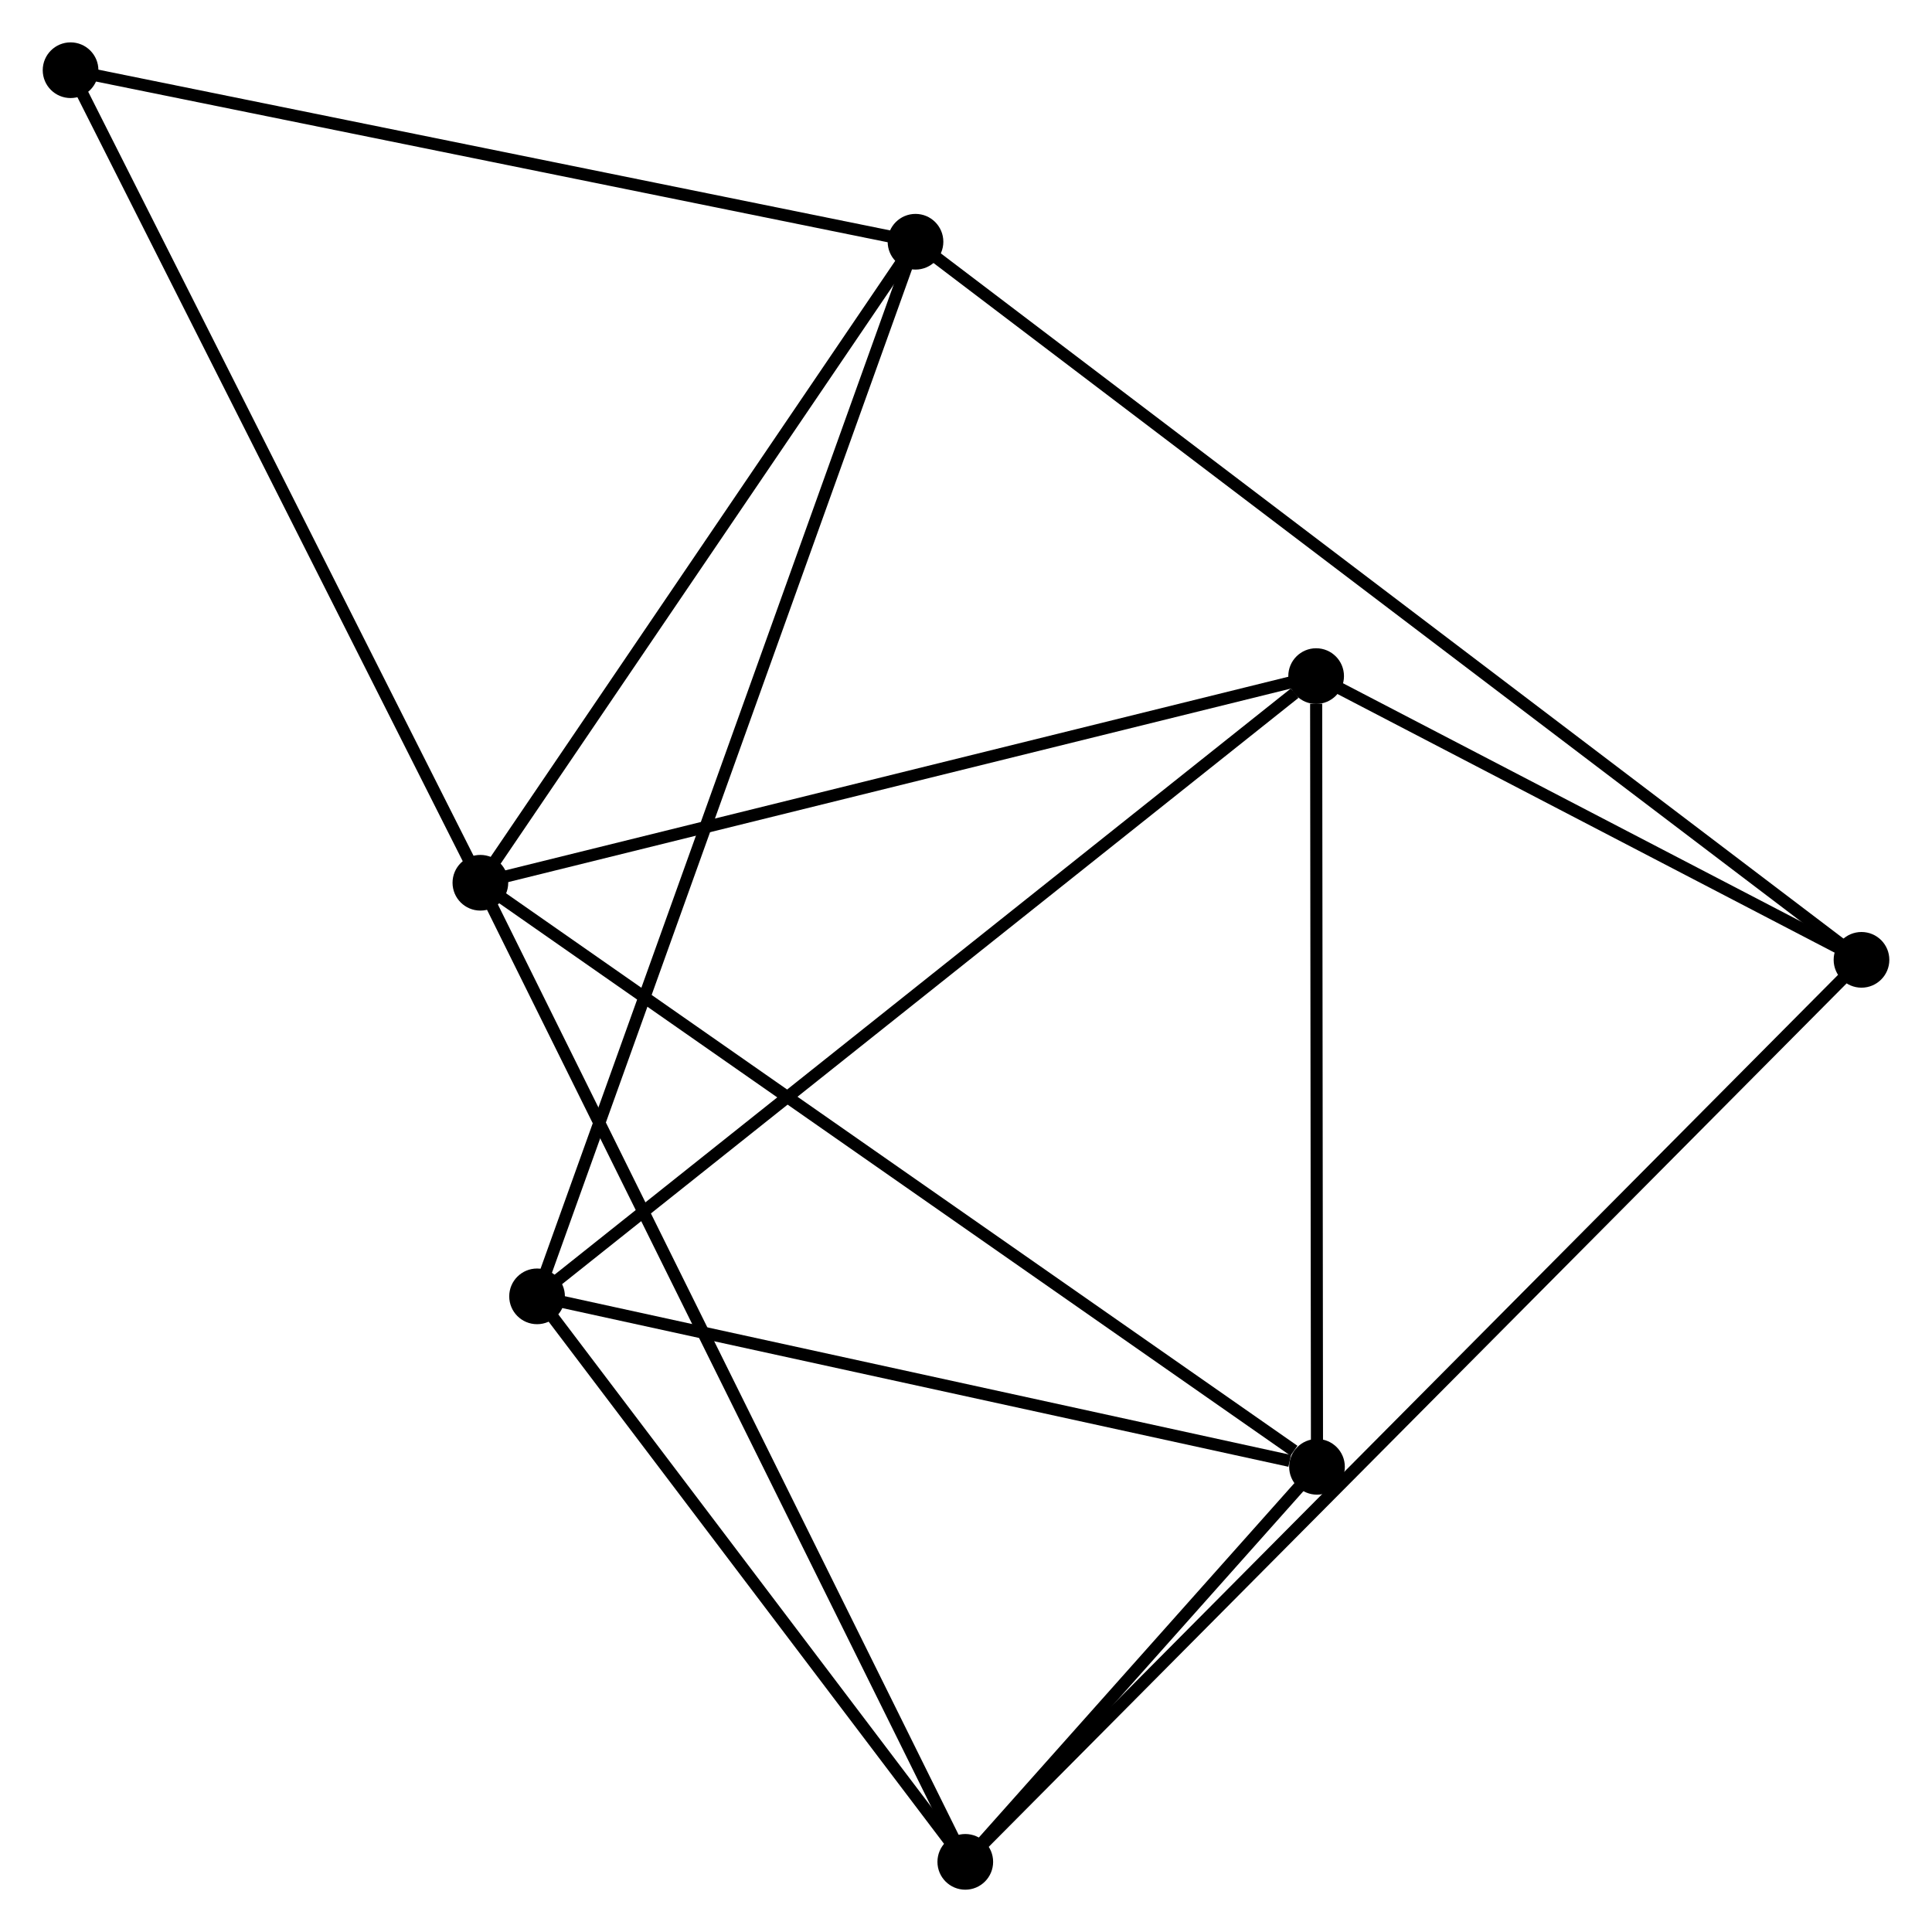 <?xml version="1.0" encoding="UTF-8" standalone="no"?>
<!DOCTYPE svg PUBLIC "-//W3C//DTD SVG 1.1//EN"
 "http://www.w3.org/Graphics/SVG/1.1/DTD/svg11.dtd">
<!-- Generated by graphviz version 2.36.0 (20140111.2315)
 -->
<!-- Title: %3 Pages: 1 -->
<svg width="160pt" height="160pt"
 viewBox="0.00 0.00 159.55 159.61" xmlns="http://www.w3.org/2000/svg" xmlns:xlink="http://www.w3.org/1999/xlink">
<g id="graph0" class="graph" transform="scale(1 1) rotate(0) translate(4 155.615)">
<title>%3</title>
<!-- 0 -->
<g id="node1" class="node"><title>0</title>
<ellipse fill="black" stroke="black" cx="35.656" cy="-82.687" rx="1.8" ry="1.8"/>
</g>
<!-- 2 -->
<g id="node2" class="node"><title>2</title>
<ellipse fill="black" stroke="black" cx="104.772" cy="-34.435" rx="1.8" ry="1.8"/>
</g>
<!-- 0&#45;&#45;2 -->
<g id="edge1" class="edge"><title>0&#45;&#45;2</title>
<path fill="none" stroke="black" d="M37.364,-81.495C46.844,-74.877 92.907,-42.719 102.87,-35.764"/>
</g>
<!-- 3 -->
<g id="node3" class="node"><title>3</title>
<ellipse fill="black" stroke="black" cx="75.716" cy="-1.8" rx="1.8" ry="1.8"/>
</g>
<!-- 0&#45;&#45;3 -->
<g id="edge2" class="edge"><title>0&#45;&#45;3</title>
<path fill="none" stroke="black" d="M36.493,-80.998C41.706,-70.471 69.684,-13.98 74.884,-3.48"/>
</g>
<!-- 4 -->
<g id="node4" class="node"><title>4</title>
<ellipse fill="black" stroke="black" cx="104.701" cy="-99.76" rx="1.8" ry="1.8"/>
</g>
<!-- 0&#45;&#45;4 -->
<g id="edge3" class="edge"><title>0&#45;&#45;4</title>
<path fill="none" stroke="black" d="M37.648,-83.18C47.73,-85.673 93.04,-96.877 102.831,-99.298"/>
</g>
<!-- 5 -->
<g id="node5" class="node"><title>5</title>
<ellipse fill="black" stroke="black" cx="71.603" cy="-135.644" rx="1.8" ry="1.8"/>
</g>
<!-- 0&#45;&#45;5 -->
<g id="edge4" class="edge"><title>0&#45;&#45;5</title>
<path fill="none" stroke="black" d="M36.852,-84.449C42.31,-92.49 64.822,-125.656 70.365,-133.821"/>
</g>
<!-- 7 -->
<g id="node6" class="node"><title>7</title>
<ellipse fill="black" stroke="black" cx="1.8" cy="-149.815" rx="1.8" ry="1.8"/>
</g>
<!-- 0&#45;&#45;7 -->
<g id="edge5" class="edge"><title>0&#45;&#45;7</title>
<path fill="none" stroke="black" d="M34.819,-84.347C30.176,-93.553 7.612,-138.291 2.732,-147.967"/>
</g>
<!-- 2&#45;&#45;3 -->
<g id="edge10" class="edge"><title>2&#45;&#45;3</title>
<path fill="none" stroke="black" d="M103.524,-33.033C98.744,-27.665 81.643,-8.457 76.927,-3.161"/>
</g>
<!-- 2&#45;&#45;4 -->
<g id="edge11" class="edge"><title>2&#45;&#45;4</title>
<path fill="none" stroke="black" d="M104.77,-36.32C104.76,-45.692 104.714,-87.234 104.703,-97.474"/>
</g>
<!-- 6 -->
<g id="node8" class="node"><title>6</title>
<ellipse fill="black" stroke="black" cx="149.755" cy="-76.319" rx="1.8" ry="1.8"/>
</g>
<!-- 3&#45;&#45;6 -->
<g id="edge12" class="edge"><title>3&#45;&#45;6</title>
<path fill="none" stroke="black" d="M77.001,-3.093C85.911,-12.061 138.424,-64.914 148.191,-74.746"/>
</g>
<!-- 4&#45;&#45;6 -->
<g id="edge13" class="edge"><title>4&#45;&#45;6</title>
<path fill="none" stroke="black" d="M106.637,-98.753C114.047,-94.897 140.565,-81.101 147.876,-77.297"/>
</g>
<!-- 5&#45;&#45;7 -->
<g id="edge15" class="edge"><title>5&#45;&#45;7</title>
<path fill="none" stroke="black" d="M69.589,-136.053C59.396,-138.122 13.588,-147.422 3.69,-149.431"/>
</g>
<!-- 5&#45;&#45;6 -->
<g id="edge14" class="edge"><title>5&#45;&#45;6</title>
<path fill="none" stroke="black" d="M73.235,-134.405C83.406,-126.685 137.987,-85.252 148.131,-77.552"/>
</g>
<!-- 1 -->
<g id="node7" class="node"><title>1</title>
<ellipse fill="black" stroke="black" cx="40.339" cy="-48.518" rx="1.8" ry="1.8"/>
</g>
<!-- 1&#45;&#45;2 -->
<g id="edge6" class="edge"><title>1&#45;&#45;2</title>
<path fill="none" stroke="black" d="M42.198,-48.112C51.442,-46.091 92.418,-37.136 102.517,-34.928"/>
</g>
<!-- 1&#45;&#45;3 -->
<g id="edge7" class="edge"><title>1&#45;&#45;3</title>
<path fill="none" stroke="black" d="M41.516,-46.964C46.887,-39.871 69.043,-10.612 74.498,-3.408"/>
</g>
<!-- 1&#45;&#45;4 -->
<g id="edge8" class="edge"><title>1&#45;&#45;4</title>
<path fill="none" stroke="black" d="M41.93,-49.785C50.757,-56.812 93.651,-90.963 102.929,-98.35"/>
</g>
<!-- 1&#45;&#45;5 -->
<g id="edge9" class="edge"><title>1&#45;&#45;5</title>
<path fill="none" stroke="black" d="M40.992,-50.338C45.061,-61.676 66.895,-122.525 70.953,-133.835"/>
</g>
</g>
</svg>
